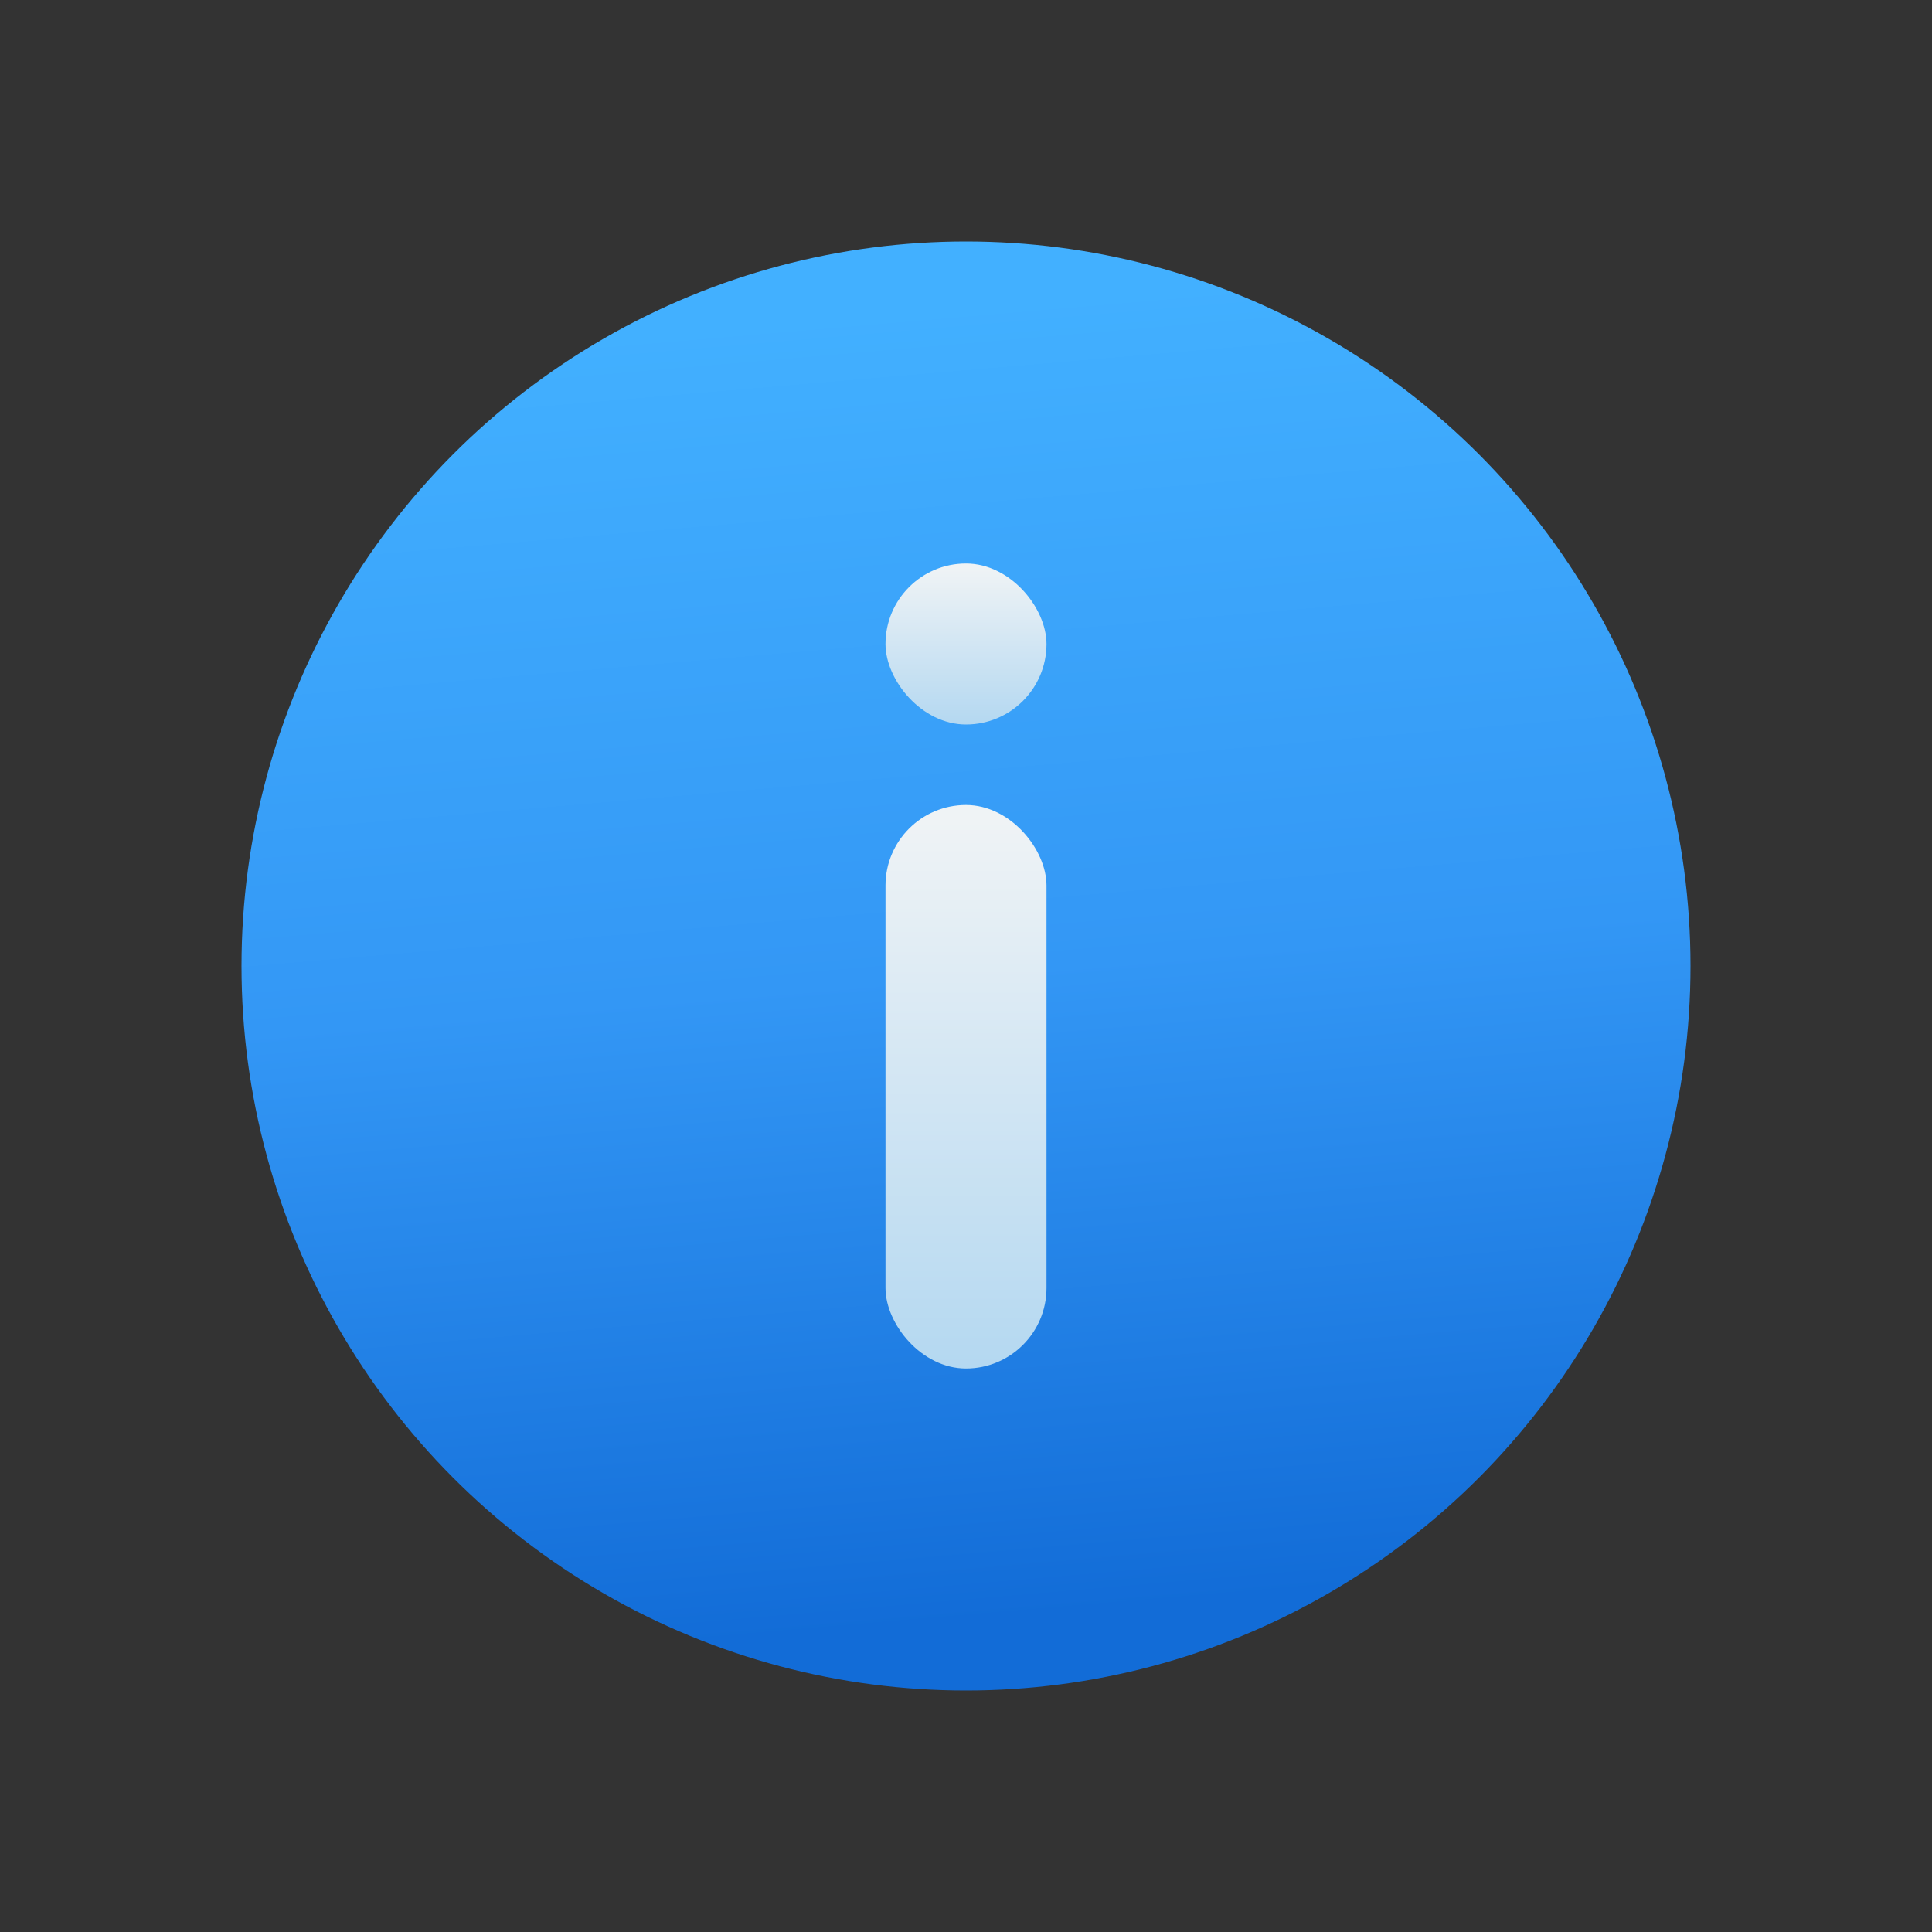 <svg width="24" height="24" viewBox="0 0 24 24" fill="none" xmlns="http://www.w3.org/2000/svg">
<rect x="0" y="0" width="24" height="24" fill="#333333" stroke="none"/>
<g clip-path="url(#clip0_1119_449)">
<circle cx="12" cy="12" r="9" fill="url(#paint0_linear_1119_449)"/>
<rect x="11" y="10" width="2" height="7" rx="1" fill="url(#paint1_linear_1119_449)"/>
<rect x="11" y="7" width="2" height="2" rx="1" fill="url(#paint2_linear_1119_449)"/>
</g>
<defs>
<linearGradient id="paint0_linear_1119_449" x1="10.941" y1="3.86" x2="12.331" y2="20.12" gradientUnits="userSpaceOnUse">
<stop stop-color="#42B0FF"/>
<stop offset="0.507" stop-color="#3397F5"/>
<stop offset="1" stop-color="#126CD7"/>
</linearGradient>
<linearGradient id="paint1_linear_1119_449" x1="12" y1="10.189" x2="12" y2="17" gradientUnits="userSpaceOnUse">
<stop stop-color="#EFF3F5"/>
<stop offset="1" stop-color="#B4D8F1"/>
</linearGradient>
<linearGradient id="paint2_linear_1119_449" x1="12" y1="7.054" x2="12" y2="9" gradientUnits="userSpaceOnUse">
<stop stop-color="#EFF3F5"/>
<stop offset="1" stop-color="#B4D8F1"/>
</linearGradient>
<clipPath id="clip0_1119_449">
<rect width="24" height="24" fill="white"/>
</clipPath>
</defs>
</svg>
